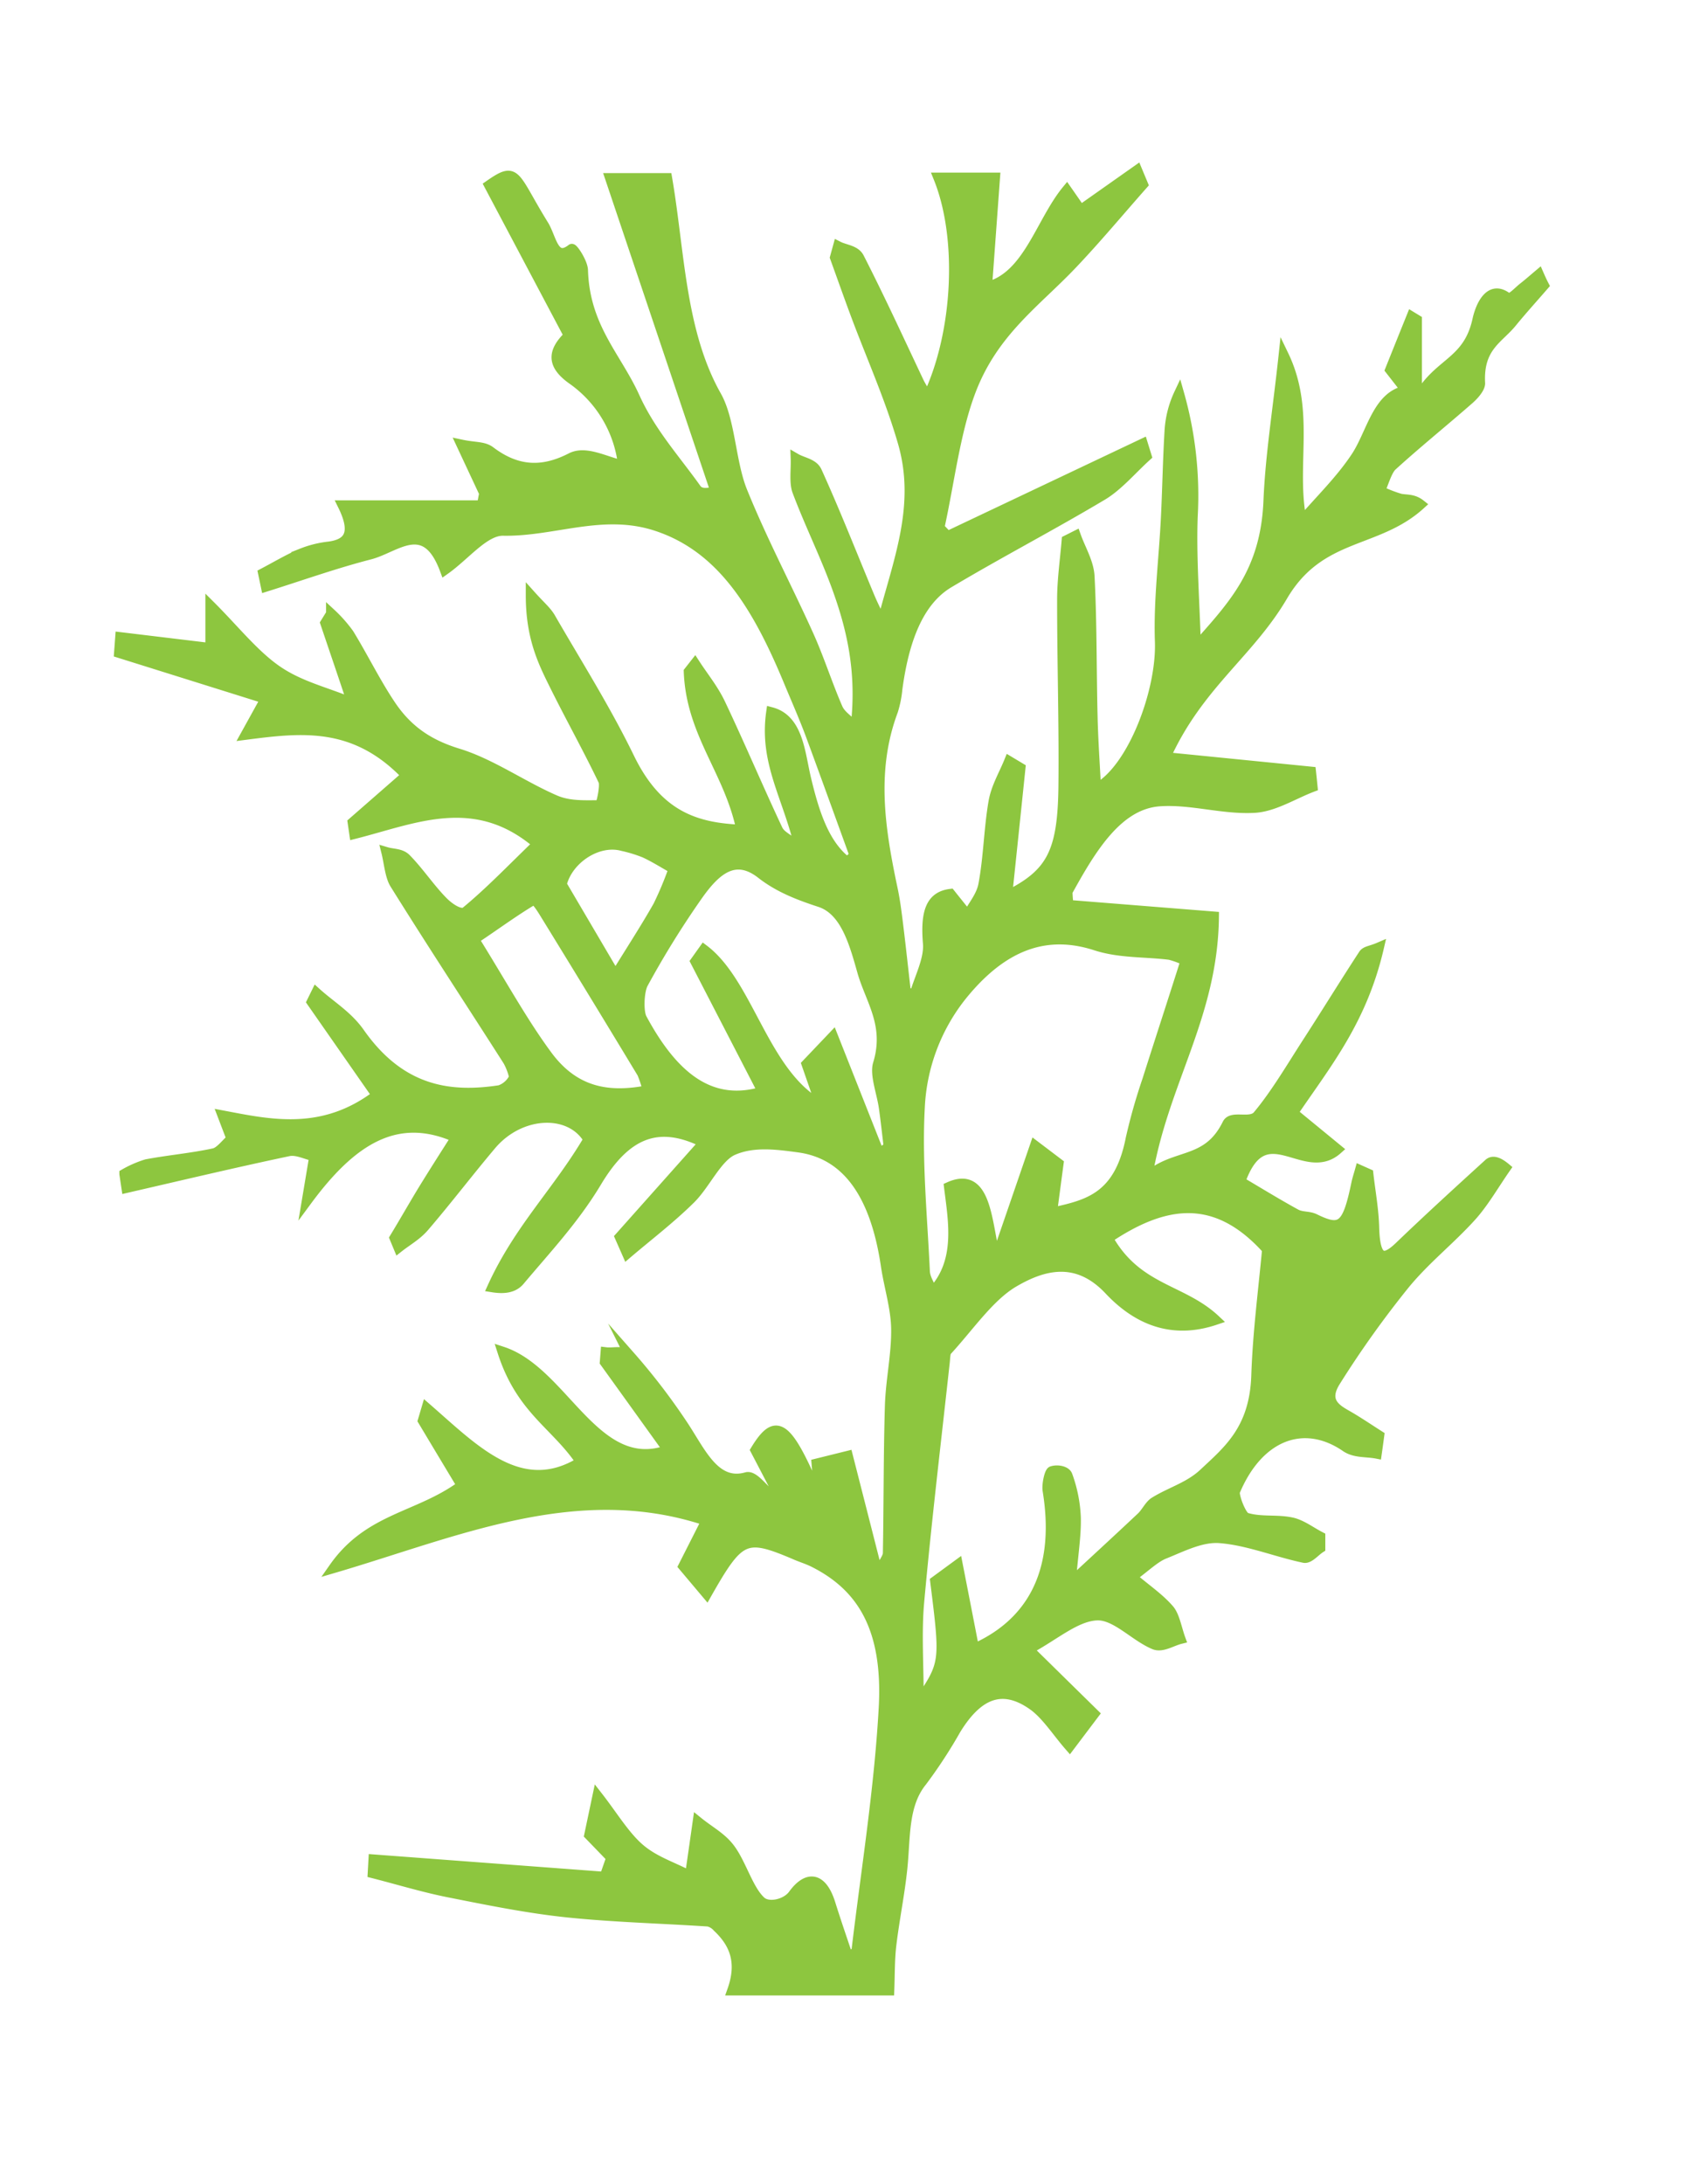 <svg id="Layer_1" data-name="Layer 1" xmlns="http://www.w3.org/2000/svg" viewBox="0 0 333.82 432"><defs><style>.cls-1{fill:#8dc63f;stroke:#8dc63f;stroke-miterlimit:10;stroke-width:2px;}</style></defs><title>spruce</title><path class="cls-1" d="M144.91,393.67c2.08-5.85.21-9.56-2.94-12.52a3.44,3.44,0,0,0-1.81-1.11c-9.36-.62-18.73-.84-28.07-1.82-7.65-.81-15.27-2.35-22.87-3.86-5.18-1-10.31-2.58-15.46-3.89l.15-2.69,45.73,3.43,1.32-3.78-4.35-4.5,1.62-7.69c3,3.84,5.38,7.84,8.3,10.36s6.39,3.55,10,5.44c.61-4.22.92-6.38,1.54-10.74,2.4,1.95,4.77,3.12,6.46,5.45,2.23,3.06,3.54,8,6,10.28,1.47,1.41,5,.64,6.4-1.26,2.76-3.82,5.7-3.68,7.4,1.79,1.1,3.53,2.31,7,3.52,10.63.86-.72,1.59-1,1.64-1.42,1.91-16,4.5-31.9,5.39-48,.87-15.88-4.44-24.06-13.87-28.79-1.26-.63-2.57-1-3.85-1.58-9.67-4.09-10.85-3.56-17.32,7.84l-4.61-5.47,4.56-9c-25.66-8.52-49.52,2.24-73.74,9.35,7-10,16.63-9.92,25.35-16.29-2.67-4.44-5.2-8.65-7.72-12.86l.73-2.47c9.41,8.18,18.63,18,30.54,10.65-4.91-7.36-11.81-10.29-15.51-21.8,12.15,4,18.4,24.58,32.76,19.44-4.62-6.42-8.56-11.91-12.51-17.39l.15-1.94c1.64.2,3.7-.51,4.83.75a126.29,126.29,0,0,1,10.17,13.21c3.68,5.38,6.46,12.59,12.88,10.76,1.38-.39,3.14,2.21,4.72,3.44l.92-1.41-3.86-7.39c4.22-6.93,6.37-5.1,12.7,10l-.61-7.33,6.17-1.53c1.91,7.48,3.76,14.71,5.94,23.29,1.19-2.33,2-3.18,2-4.07.18-9.7.11-19.41.4-29.09.15-5.11,1.31-10.18,1.24-15.24-.06-4.11-1.36-8.15-2-12.28-2.07-14.3-7.72-22.36-17.34-23.64-4.3-.58-8.92-1.2-12.95.56-3.16,1.37-5.48,6.76-8.45,9.67-4,3.94-8.32,7.22-12.5,10.78l-1.44-3.27,16.64-18.68c-9.06-4.51-15.44-1.89-21.24,7.78-4.44,7.4-10,13.29-15.22,19.51-1.27,1.51-3.23,1.66-5.4,1.31,5.26-11.56,13-19,19-29.22-3.61-6.09-13.5-5.7-19.23,1.08-4.47,5.29-8.76,10.93-13.26,16.17-1.5,1.75-3.38,2.76-5.09,4.11l-.78-1.88c2-3.29,3.88-6.62,5.87-9.87,1.85-3,3.76-6,6.31-10-11.93-5.31-20.83.69-29.53,12.48l1.47-8.78c-1.7-.36-3.46-1.33-5.09-1-10.71,2.26-21.39,4.8-32.08,7.26l-.41-2.75a21.18,21.18,0,0,1,4.38-1.91c4.42-.83,8.89-1.21,13.3-2.16,1.24-.26,2.35-1.87,3.52-2.86l-1.77-4.63c9.17,1.73,19.71,4.18,30.52-4L61.69,198.16l.89-1.81c2.88,2.6,6.19,4.53,8.59,7.94,8,11.38,17.58,12.91,27.74,11.34a4.84,4.84,0,0,0,2.75-2.41c.21-.34-.61-2.57-1.22-3.53-7.43-11.64-15-23.14-22.31-34.87-.95-1.52-1.14-4.16-1.67-6.28,1.31.39,2.85.24,3.88,1.28,2.57,2.6,4.8,6,7.37,8.57,1.28,1.28,3.48,2.75,4.49,1.92,4.72-3.88,9.17-8.54,14.2-13.38-12.41-10.6-24.39-5-36.28-2l-.33-2.26,10.65-9.3c-10.26-10.73-20.78-9.47-31.81-8.05l3.94-7.12-29-9.08.23-3.09,17.84,2.15v-8.36c4.69,4.67,8.65,9.7,13.18,12.81s9.48,4.19,14.9,6.43c-2-6-3.68-10.9-5.34-15.83l1.14-1.85a26.89,26.89,0,0,1,3.53,4c2.85,4.65,5.37,9.82,8.36,14.23,3.65,5.38,8.14,7.86,13.24,9.43,6.54,2,12.75,6.44,19.22,9.23,2.8,1.2,5.87,1,8.82,1,.27,0,1.15-3.91.7-4.85-3-6.26-6.28-12.13-9.35-18.28-2.41-4.85-5-9.73-5-18.38,1.92,2.14,3,3,3.81,4.31,5.31,9.2,10.94,18.06,15.72,27.88,5.6,11.48,13.2,13.81,22.13,14.16-2.4-11.63-9.94-19-10.4-31.28l1.21-1.54c1.71,2.64,3.68,5,5.09,8,3.86,8.14,7.43,16.6,11.27,24.76.62,1.31,2,1.75,4.41,3.68-2.41-10.27-7.09-16.91-5.67-26.86,5.32,1.4,5.67,8,6.85,13,1.67,7.06,3.7,13.24,8.17,16.63l1.47-1.31c-2.91-8-5.79-16-8.75-24-1.32-3.52-2.81-6.88-4.23-10.3-6.27-15.15-13.32-26.62-26.21-30.86-10.65-3.5-20.28,1.12-30.35.93-3.71-.06-7.46,4.84-11.53,7.72-3.88-10.44-9.68-4.31-14.91-3-6.87,1.77-13.67,4.2-20.5,6.34l-.55-2.63c2.54-1.33,5.06-2.84,7.65-3.94a20.74,20.74,0,0,1,5.4-1.34c3.62-.5,5.59-2.33,2.72-8.15H95.36l.46-2.41-4.49-9.6c2.63.56,4.34.32,5.66,1.31,5.28,4,10.31,4.23,16,1.31,3-1.55,7,.88,10.31,1.48a24,24,0,0,0-10.2-17.1c-3.78-2.76-3.93-5.27-.53-8.57L96.81,36.64c5.53-3.86,4.66-2,10.76,7.87,1.59,2.56,2,7.51,5.56,4.73.25-.19,2.17,2.68,2.22,4.2.35,11.32,6.6,17.07,10.24,25.1,3.17,7,8,12.27,12.19,18.15.66.93,1.81,1,3.8.5-6.84-20.34-13.68-40.68-20.84-61.95H132c2.5,14.55,2.59,30.37,9.76,43.07,2.75,4.87,2.8,13.09,5.1,18.82,4,9.88,8.81,18.9,13.12,28.46,2.1,4.64,3.72,9.77,5.76,14.46.61,1.42,1.93,2.13,3.57,3.83,1.32-11.18-.83-19.92-3.88-28.19-2.35-6.35-5.27-12.21-7.65-18.54-.64-1.69-.24-4.3-.32-6.48,1.43.83,3.47,1,4.19,2.61,3.68,8.1,7,16.58,10.48,24.91.61,1.45,1.31,2.81,2.39,5.1,3.12-12.17,7.81-23.12,4.13-35.82-2.55-8.81-6.2-16.87-9.34-25.29-1.39-3.73-2.72-7.5-4.08-11.26l.61-2.22c1.41.72,3.39.77,4.16,2.27,4.13,8.07,8,16.51,11.92,24.79a27.78,27.78,0,0,0,1.69,2.75c6-12.7,6.92-31.47,2.09-43.37h11.18l-1.58,21.62c8.11-2,10.61-12.81,15.8-19.13q1.53,2.19,2.72,3.92L225,33.67l1.17,2.8c-4.68,5.29-9.26,10.79-14.05,15.82-7.14,7.52-15.53,13.24-20,24.94-3.11,8.12-4.23,18-6.24,27.13l1.62,1.69,38.62-18.3.76,2.46c-2.9,2.62-5.64,5.9-8.74,7.75-10.06,6-20.32,11.33-30.39,17.33-6.13,3.65-8.93,11.6-10.19,21a20.8,20.8,0,0,1-.87,4.32c-4.41,11.77-2.55,23.49-.05,35.27.5,2.35.8,4.82,1.1,7.26.54,4.35,1,8.73,1.51,13.1l1.72.49c1-3.39,2.92-7,2.66-10.14-.52-6.2.56-9.29,4.44-9.78,1.12,1.41,2.27,2.83,3.41,4.26,1.08-2,2.72-3.85,3.13-6.17,1-5.33,1.07-11,2-16.34.51-2.87,2-5.31,3.09-8l2.22,1.33c-.87,8.4-1.75,16.8-2.64,25.3,8.73-4.35,11-8.51,11.16-21.63.13-12.34-.27-24.69-.26-37,0-3.9.58-7.81.9-11.71l1.79-.9c.95,2.69,2.58,5.29,2.72,8.07.48,9.23.37,18.52.6,27.78.11,4.67.44,9.32.69,14.19,7.09-3.63,13-19.09,12.65-29.1-.29-8.12.79-16.34,1.19-24.53.28-5.66.37-11.35.71-17a20,20,0,0,1,1.88-7.49A73.59,73.59,0,0,1,236,102.16c-.29,8.11.36,16.3.64,25.9,7.3-8.23,13.79-14.85,14.37-29,.37-8.93,1.81-17.76,3-28.78,5.36,11.14,1.33,21.92,3.57,32.84,3.75-4.37,7.57-8,10.71-12.7s4.23-12.14,10-13.18l-3.2-4.1c1.39-3.47,2.81-7,4.23-10.52l1.05.64V79.3c3.89-7.72,10.07-7.21,12-16.09.63-2.83,2.5-6.93,5.88-4.33.67.52,2.11-1.18,3.16-2s2.06-1.71,3.09-2.58c.31.71.63,1.42,1,2.13-2.11,2.44-4.26,4.8-6.33,7.33-2.65,3.27-6.67,4.82-6.3,12,.06,1-1.31,2.48-2.2,3.25-5.07,4.44-10.24,8.6-15.25,13.16-1,1-1.58,3.24-2.35,4.91a25.66,25.66,0,0,0,4,1.56c1.26.26,2.56,0,4,1.14-8.67,7.9-19.87,5.55-27.26,18.1-6.69,11.38-16.68,17.53-23.19,31.88l28.79,2.87c.11,1,.21,2,.31,3-3.88,1.47-7.75,4-11.66,4.15-6.19.31-12.44-1.74-18.62-1.3-8.15.58-13.38,9.06-18.21,17.86,0,.89.11,1.77.16,2.65l28.81,2.3C240,201,230.11,214.07,227,232.87c5.49-4.92,11.87-2.44,15.87-10.58.88-1.79,4.54.07,6-1.64,3.6-4.3,6.69-9.62,9.93-14.62,3.7-5.72,7.3-11.57,11-17.24.47-.71,1.42-.69,3.05-1.39-3.35,14.42-10.33,22.86-17,32.7l8.8,7.22c-6.55,5.87-14.4-7.26-19.23,6.38,3.66,2.15,7.32,4.41,11,6.42,1.17.64,2.54.37,3.73.95,5.22,2.57,6.45,1.59,8.21-6.82.2-1,.5-1.88.76-2.81l1.64.73c.4,3.52,1.05,7,1.15,10.56.16,6.36,1.77,6.93,5,3.83,5.84-5.61,11.75-11,17.69-16.41.71-.64,1.75-.46,3.33.86-2.25,3.22-4.31,6.84-6.79,9.58-4.26,4.7-9,8.37-13.11,13.34a198.11,198.11,0,0,0-13.74,19.23c-2.51,3.94,0,5.49,2.18,6.73s4.3,2.69,6.44,4.05c-.16,1.19-.32,2.37-.49,3.56-2.05-.4-4.31-.09-6.12-1.33-8.21-5.64-17.23-2.39-21.92,8.77-.33.79,1.23,4.94,2.21,5.24,2.9.89,6,.32,8.92.93,2,.4,3.83,1.85,5.74,2.83,0,.74,0,1.48,0,2.22-1.07.69-2.21,2.15-3.21,1.95-5.56-1.17-11.07-3.46-16.65-3.9-3.64-.29-7.41,1.68-11,3.12-1.92.77-3.68,2.56-6.45,4.57,3,2.56,5.41,4.13,7.43,6.47,1.07,1.25,1.49,3.81,2.21,5.78-1.74.43-3.63,1.74-5.17,1.1-3.87-1.6-7.61-5.9-11.34-5.76-4.25.17-8.44,4-13.57,6.72l13,12.77-4.84,6.41c-2.48-2.83-4.64-6.27-7.28-8.13-6-4.24-10.83-2.35-15.22,4.78a95.79,95.79,0,0,1-6.73,10.3c-3.75,4.61-3.25,11-3.88,17.14-.53,5.14-1.58,10.15-2.19,15.27-.34,2.92-.28,5.95-.4,8.92ZM250.74,247.1c-10.33-11.49-20.57-9.53-31.51-2.2,5.78,10.28,14.64,9.93,21.26,16.15-7.69,2.6-14.73.75-21-5.91s-12.85-5.1-18.92-1.53c-4.83,2.84-8.87,8.86-13.22,13.56-.31.33-.32,1.4-.4,2.14-1.73,15.83-3.63,31.61-5.07,47.49-.56,6.15-.09,12.52-.09,20,5.3-7.82,5.3-7.82,3.27-24.06l4.45-3.26c1.13,5.77,2.19,11.21,3.24,16.62,10.17-4.48,17.4-13.86,14.56-31.29-.19-1.16.35-3.64.82-3.81,1-.36,2.75-.11,3.09.83a27.43,27.43,0,0,1,1.65,8.23c.1,3.51-.5,7.07-1,13,5.5-5.09,9.75-9,14-13,.93-.87,1.63-2.43,2.61-3,3.23-2,6.84-2.93,9.75-5.67,4.77-4.48,10-8.64,10.37-19.27C248.88,263.59,250,255.12,250.74,247.1ZM234.61,190a16.86,16.86,0,0,0-3.15-1.16c-4.88-.61-9.88-.3-14.63-1.84-10-3.24-18.56.08-26.5,9.9A38.28,38.28,0,0,0,182,219c-.59,10.71.5,21.65,1,32.48.06,1.39,1,2.68,1.54,4.07,5.62-6,4.11-13.92,3.26-20.78,6.68-3,7.32,5,8.65,11.67l1.56-.1,6.79-19.74,4.66,3.53c-.38,2.83-.79,5.92-1.29,9.72,7-1.55,13.27-2.88,15.58-14.65a112.19,112.19,0,0,1,3.27-11.53C229.48,205.92,232,198.24,234.61,190Zm-97,.16,1.66-2.33c8.93,6.74,11.91,24.7,23.17,30.78l-2.83-8.14,5.21-5.47L174,228.19l1.86-1.37c-.31-2.57-.59-5.15-.95-7.71-.41-2.94-1.82-6.54-1.17-8.68,2.37-7.73-1.51-12.62-3.11-18.28s-3.35-12.07-8.37-13.73c-4-1.31-8.05-2.81-11.62-5.6-5.21-4.07-9-.76-12.5,4.17a180.77,180.77,0,0,0-10.88,17.53c-.82,1.49-1,5.65-.21,7,5.94,11,13.27,17.56,23.87,14.39Zm-43.8-4.36c5.44,8.73,9.65,16.44,14.51,23,5.49,7.41,12.29,8.31,19.84,6.86a21,21,0,0,0-1.09-3.39Q117.59,196.58,108,181c-.74-1.21-2-3.27-2.5-3C101.67,180.27,98,183,93.85,185.75ZM121.77,193c3.33-5.4,6-9.49,8.48-13.87a69.19,69.19,0,0,0,3.05-7.3c-1.9-1.07-3.78-2.26-5.72-3.16a27.59,27.59,0,0,0-4.35-1.34c-5-1.39-10.91,2.64-12.09,7.6Zm131.34,81.69,1.69,1.19c3.83-6.2,7.89-12.14,11.31-18.83.79-1.54,0-7.52-1.06-8.32-6-4.56-10.53-.47-11.5,9.56-.28,3-1,5.94-1.08,8.94A59.14,59.14,0,0,0,253.11,274.73Z"/><path class="cls-1" d="M253.11,274.73a59.14,59.14,0,0,1-.64-7.46c.11-3,.8-5.94,1.08-8.94,1-10,5.46-14.12,11.5-9.56,1.07.8,1.85,6.78,1.06,8.32-3.42,6.69-7.48,12.63-11.31,18.83Z"/></svg>
